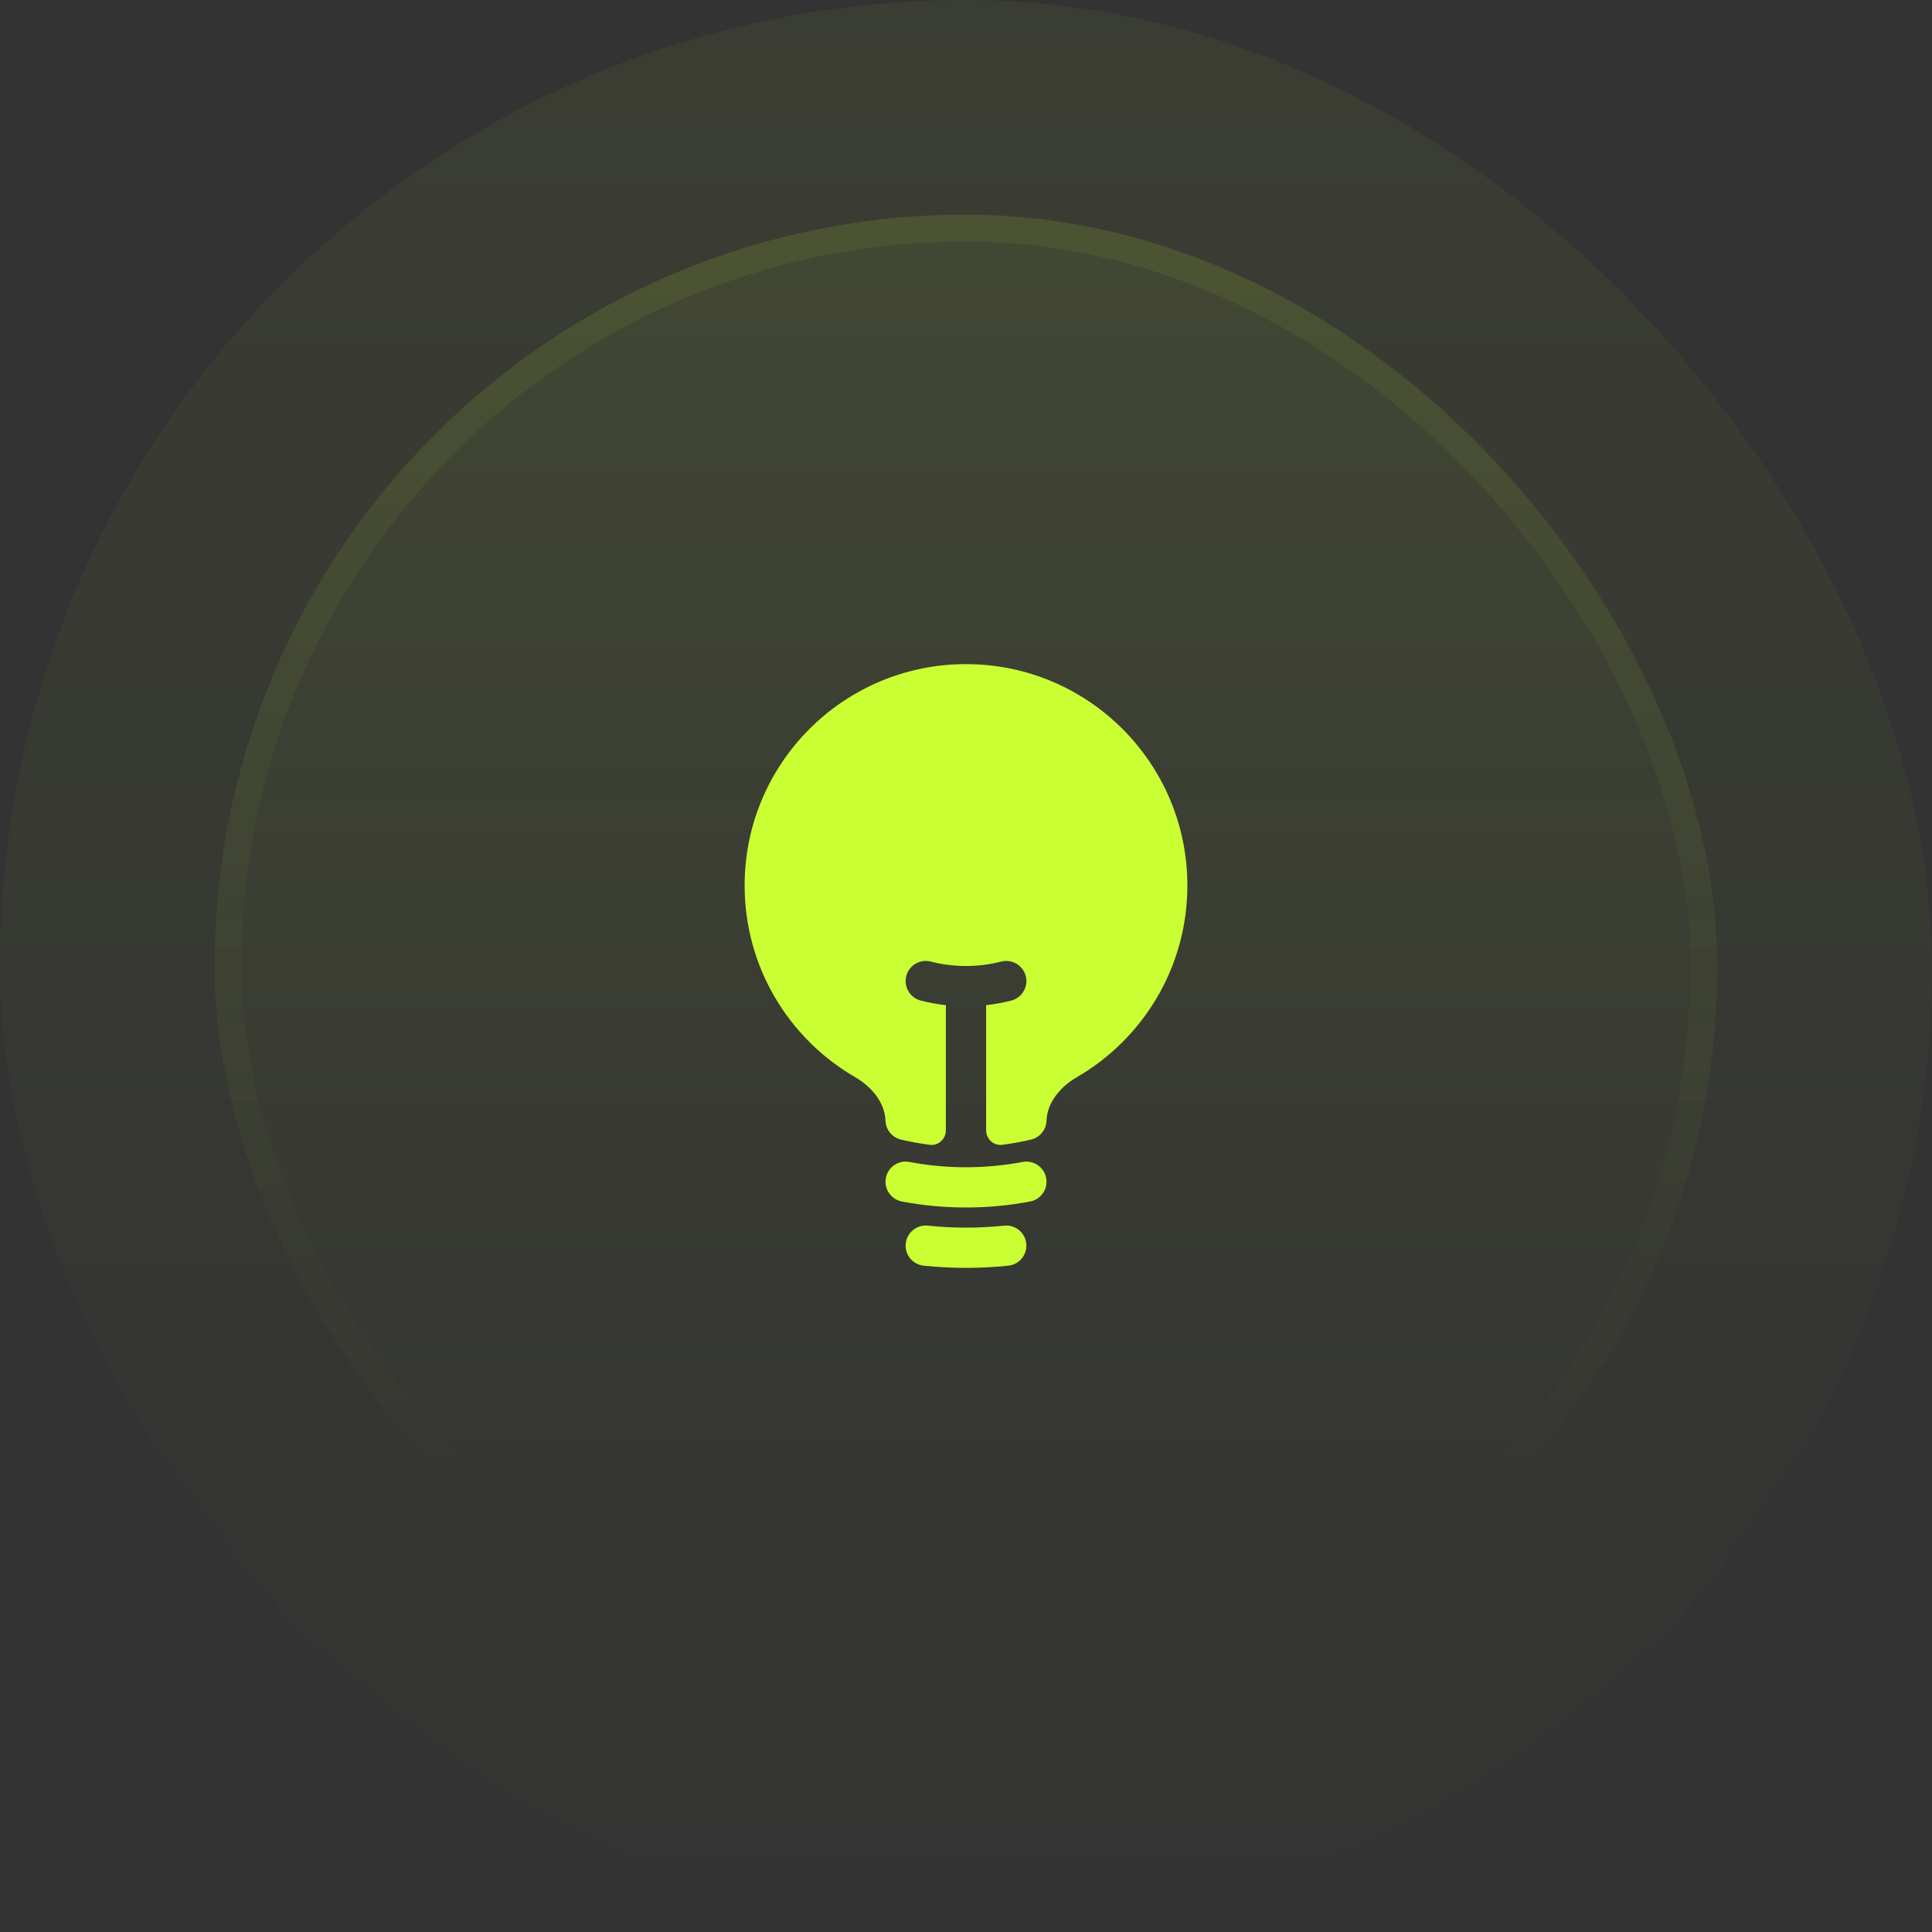 <svg width="72" height="72" viewBox="0 0 72 72" fill="none" xmlns="http://www.w3.org/2000/svg">
<rect x="0" y="0" width="72" height="72" fill="#333333" stroke="none"/>
<rect width="72" height="72" rx="36" fill="url(#paint0_linear_113_9607)" fill-opacity="0.05"/>
<rect x="8" y="8" width="56" height="56" rx="28" fill="url(#paint1_linear_113_9607)" fill-opacity="0.1"/>
<rect x="8.5" y="8.5" width="55" height="55" rx="27.5" stroke="url(#paint2_linear_113_9607)" stroke-opacity="0.2"/>
<path d="M36 24.75C31.444 24.75 27.75 28.444 27.75 33C27.75 36.051 29.406 38.714 31.865 40.141C32.551 40.538 32.98 41.148 32.999 41.763C33.01 42.101 33.247 42.391 33.576 42.469C33.928 42.552 34.286 42.617 34.65 42.664C34.973 42.706 35.25 42.446 35.25 42.12V37.459C34.931 37.424 34.618 37.366 34.313 37.288C33.912 37.184 33.671 36.775 33.774 36.374C33.877 35.973 34.286 35.732 34.687 35.835C35.106 35.943 35.546 36 36 36C36.455 36 36.894 35.943 37.313 35.835C37.714 35.732 38.123 35.973 38.227 36.374C38.33 36.775 38.088 37.184 37.687 37.288C37.382 37.366 37.069 37.424 36.75 37.459V42.12C36.75 42.446 37.027 42.705 37.351 42.664C37.714 42.617 38.072 42.552 38.424 42.469C38.753 42.391 38.99 42.101 39.001 41.763C39.02 41.148 39.449 40.538 40.135 40.141C42.594 38.714 44.25 36.051 44.25 33C44.25 28.444 40.556 24.75 36 24.75Z" fill="#CAFF33"/>
<path fill-rule="evenodd" clip-rule="evenodd" d="M33.013 43.9C33.09 43.493 33.483 43.225 33.89 43.303C34.573 43.432 35.278 43.5 36 43.5C36.722 43.5 37.427 43.432 38.11 43.303C38.517 43.225 38.91 43.493 38.987 43.9C39.064 44.307 38.797 44.699 38.39 44.776C37.615 44.923 36.816 45 36 45C35.184 45 34.385 44.923 33.61 44.776C33.203 44.699 32.936 44.307 33.013 43.9Z" fill="#CAFF33"/>
<path fill-rule="evenodd" clip-rule="evenodd" d="M33.754 46.344C33.797 45.932 34.166 45.633 34.578 45.676C35.045 45.725 35.52 45.75 36 45.75C36.48 45.75 36.955 45.725 37.422 45.676C37.834 45.633 38.203 45.932 38.246 46.344C38.289 46.756 37.99 47.125 37.578 47.168C37.059 47.222 36.533 47.25 36 47.25C35.467 47.25 34.941 47.222 34.422 47.168C34.01 47.125 33.711 46.756 33.754 46.344Z" fill="#CAFF33"/>
<defs>
<linearGradient id="paint0_linear_113_9607" x1="36" y1="0" x2="36" y2="72" gradientUnits="userSpaceOnUse">
<stop stop-color="#CAFF33"/>
<stop offset="1" stop-color="#CAFF33" stop-opacity="0"/>
</linearGradient>
<linearGradient id="paint1_linear_113_9607" x1="36" y1="-29.081" x2="36" y2="152.541" gradientUnits="userSpaceOnUse">
<stop stop-color="#CAFF33"/>
<stop offset="0.468" stop-color="#CAFF33" stop-opacity="0"/>
</linearGradient>
<linearGradient id="paint2_linear_113_9607" x1="36" y1="-89.243" x2="36" y2="114.703" gradientUnits="userSpaceOnUse">
<stop stop-color="#CAFF33"/>
<stop offset="0.716" stop-color="#CAFF33" stop-opacity="0"/>
</linearGradient>
</defs>
</svg>
